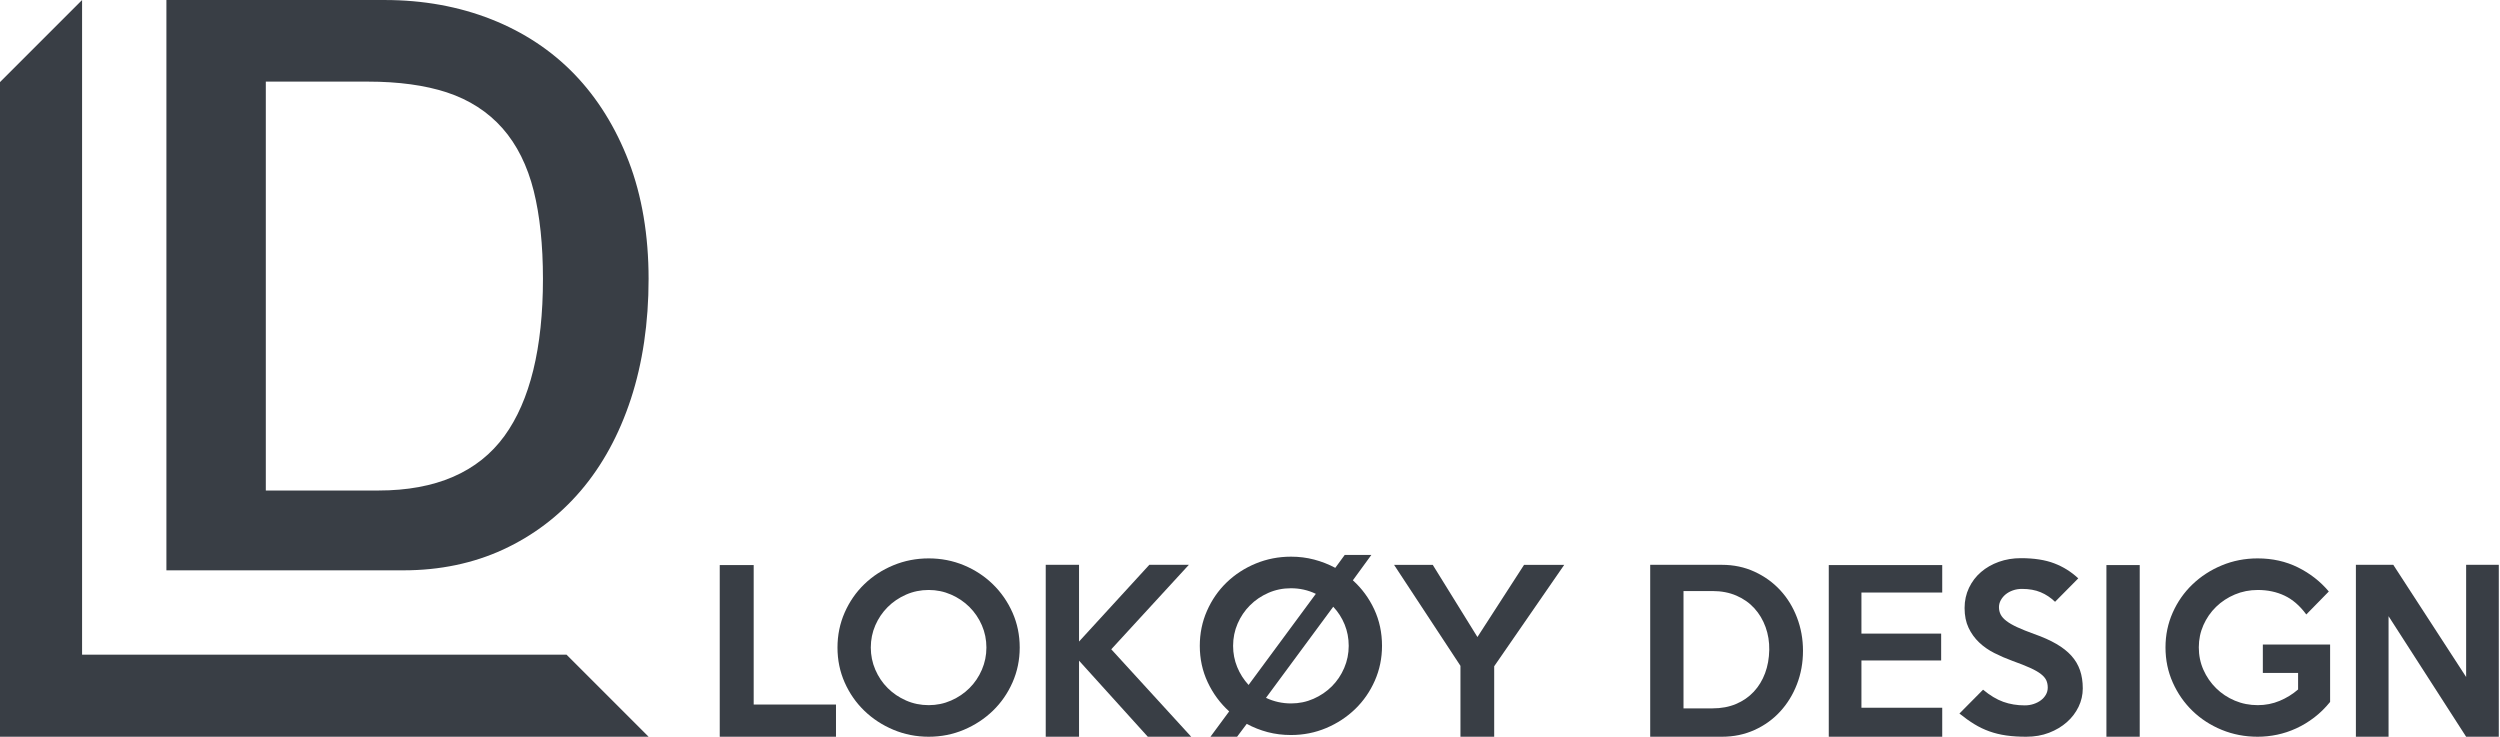 <?xml version="1.0" encoding="UTF-8" standalone="no"?>
<!DOCTYPE svg PUBLIC "-//W3C//DTD SVG 1.1//EN" "http://www.w3.org/Graphics/SVG/1.1/DTD/svg11.dtd">
<svg width="100%" height="100%" viewBox="0 0 2036 600" version="1.1" xmlns="http://www.w3.org/2000/svg" xmlns:xlink="http://www.w3.org/1999/xlink" xml:space="preserve" xmlns:serif="http://www.serif.com/" style="fill-rule:evenodd;clip-rule:evenodd;stroke-linejoin:round;stroke-miterlimit:2;">
    <g id="Layer-1" serif:id="Layer 1">
        <g transform="matrix(1,0,0,1,216.477,65.019)">
            <path d="M0,334.45L91.828,334.45C138.459,334.45 172.959,319.495 194.368,290.002C215.163,261.347 225.705,218.334 225.705,162.152C225.705,134.562 223.18,110.457 218.205,90.506C213.051,69.922 204.497,52.754 192.777,39.473C180.952,26.072 165.682,16.226 147.393,10.21C129.671,4.396 108.05,1.45 83.128,1.45L0,1.45L0,334.45ZM-80.955,399.456L-80.955,-65.006L96.902,-65.006C128.065,-65.006 157.266,-59.716 183.694,-49.284C209.976,-38.91 232.753,-23.85 251.395,-4.521C270.073,14.851 284.951,38.775 295.62,66.584C306.314,94.482 311.735,126.637 311.735,162.152C311.735,197.8 306.875,230.695 297.294,259.923C287.773,288.942 274.043,314.082 256.489,334.637C238.998,355.116 217.77,371.211 193.399,382.477C169.028,393.743 141.686,399.456 112.127,399.456L-80.955,399.456Z" style="fill:rgb(57,62,69);fill-rule:nonzero;"/>
        </g>
        <g transform="matrix(1,0,0,1,461.376,66.845)">
            <path d="M0,466.31L-394.53,466.31L-394.53,-66.845L-461.376,0L-461.376,533.155L66.845,533.155L0,466.31Z" style="fill:rgb(57,62,69);fill-rule:nonzero;"/>
        </g>
        <g transform="matrix(1,0,0,1,680.833,460.175)">
            <path d="M0,139.825L-94.678,139.825L-94.678,0L-67.03,0L-67.03,113.577L0,113.577L0,139.825Z" style="fill:rgb(57,62,69);fill-rule:nonzero;"/>
        </g>
        <g transform="matrix(1,0,0,1,803.331,527.376)">
            <path d="M0,0C0,-6.414 -1.229,-12.457 -3.679,-18.108C-6.138,-23.77 -9.502,-28.726 -13.762,-32.986C-18.032,-37.246 -23.026,-40.629 -28.754,-43.136C-34.482,-45.643 -40.563,-46.901 -46.986,-46.901C-53.534,-46.901 -59.672,-45.643 -65.4,-43.136C-71.128,-40.629 -76.122,-37.246 -80.392,-32.986C-84.652,-28.726 -88.016,-23.77 -90.475,-18.108C-92.925,-12.457 -94.154,-6.414 -94.154,0C-94.154,6.3 -92.925,12.314 -90.475,18.023C-88.016,23.741 -84.652,28.735 -80.392,32.986C-76.122,37.246 -71.128,40.63 -65.4,43.136C-59.672,45.652 -53.534,46.901 -46.986,46.901C-40.563,46.901 -34.482,45.652 -28.754,43.136C-23.026,40.63 -18.032,37.246 -13.762,32.986C-9.502,28.735 -6.138,23.741 -3.679,18.023C-1.229,12.314 0,6.3 0,0M27.124,0C27.124,10.036 25.171,19.49 21.273,28.354C17.365,37.217 12.037,44.918 5.28,51.456C-1.487,57.985 -9.35,63.151 -18.318,66.944C-27.296,70.728 -36.855,72.624 -46.986,72.624C-57.127,72.624 -66.715,70.728 -75.741,66.944C-84.776,63.151 -92.667,57.985 -99.424,51.456C-106.191,44.918 -111.519,37.246 -115.427,28.44C-119.325,19.633 -121.279,10.15 -121.279,0C-121.279,-10.15 -119.325,-19.662 -115.427,-28.525C-111.519,-37.389 -106.191,-45.09 -99.424,-51.628C-92.667,-58.156 -84.776,-63.294 -75.741,-67.03C-66.715,-70.756 -57.127,-72.624 -46.986,-72.624C-36.855,-72.624 -27.296,-70.756 -18.318,-67.03C-9.35,-63.294 -1.487,-58.128 5.28,-51.542C12.037,-44.947 17.365,-37.246 21.273,-28.44C25.171,-19.624 27.124,-10.15 27.124,0" style="fill:rgb(57,62,69);fill-rule:nonzero;"/>
        </g>
        <g transform="matrix(1,0,0,1,970.119,459.994)">
            <path d="M0,140.006L-35.349,140.006L-91.352,78.056L-91.352,140.006L-118.476,140.006L-118.476,0L-91.352,0L-91.352,62.483L-34.12,0L-1.925,0L-65.104,68.783L0,140.006Z" style="fill:rgb(57,62,69);fill-rule:nonzero;"/>
        </g>
        <g transform="matrix(1,0,0,1,1098.39,525.975)">
            <path d="M0,0C0,-6.185 -1.106,-11.99 -3.326,-17.413C-5.537,-22.836 -8.635,-27.649 -12.6,-31.852L-67.373,42.355C-60.959,45.385 -54.135,46.901 -46.901,46.901C-40.487,46.901 -34.416,45.652 -28.697,43.136C-22.988,40.629 -17.994,37.246 -13.734,32.986C-9.483,28.735 -6.119,23.741 -3.669,18.023C-1.22,12.314 0,6.3 0,0M-26.772,-42.355C-33.072,-45.385 -39.839,-46.901 -47.072,-46.901C-53.61,-46.901 -59.739,-45.643 -65.448,-43.136C-71.166,-40.629 -76.16,-37.246 -80.411,-32.986C-84.671,-28.726 -88.026,-23.77 -90.475,-18.108C-92.925,-12.457 -94.154,-6.414 -94.154,0C-94.154,6.071 -93.049,11.818 -90.828,17.241C-88.607,22.664 -85.519,27.534 -81.555,31.852L-26.772,-42.355ZM27.124,0C27.124,10.036 25.171,19.49 21.273,28.354C17.365,37.217 12.028,44.918 5.27,51.456C-1.487,57.985 -9.359,63.151 -18.337,66.944C-27.315,70.728 -36.874,72.624 -47.015,72.624C-53.658,72.624 -59.977,71.843 -65.991,70.27C-71.995,68.688 -77.675,66.448 -83.032,63.532L-90.904,74.025L-112.587,74.025L-97.356,53.382C-104.705,46.729 -110.537,38.828 -114.836,29.66C-119.134,20.51 -121.279,10.617 -121.279,0C-121.279,-10.15 -119.325,-19.662 -115.417,-28.525C-111.519,-37.389 -106.182,-45.09 -99.425,-51.628C-92.658,-58.156 -84.757,-63.294 -75.731,-67.03C-66.696,-70.756 -57.108,-72.624 -46.968,-72.624C-40.439,-72.624 -34.168,-71.843 -28.163,-70.261C-22.159,-68.688 -16.422,-66.439 -10.941,-63.522L-3.25,-74.025L18.432,-74.025L3.383,-53.372C10.732,-46.729 16.526,-38.847 20.767,-29.755C25.009,-20.653 27.124,-10.732 27.124,0" style="fill:rgb(57,62,69);fill-rule:nonzero;"/>
        </g>
        <g transform="matrix(1,0,0,1,1273.92,600)">
            <path d="M0,-139.997L-57.051,-57.394L-57.051,0L-84.528,0L-84.528,-57.747L-138.605,-139.997L-107.097,-139.997L-70.699,-81.202L-32.719,-139.997L0,-139.997Z" style="fill:rgb(57,62,69);fill-rule:nonzero;"/>
        </g>
        <g transform="matrix(1,0,0,1,1440.88,530.693)">
            <path d="M0,-1.392C0.114,-7.93 -0.877,-14.116 -2.974,-19.948C-5.08,-25.781 -8.111,-30.88 -12.075,-35.255C-16.05,-39.639 -20.92,-43.07 -26.696,-45.586C-32.471,-48.093 -38.971,-49.351 -46.205,-49.351L-69.832,-49.351L-69.832,46.204L-46.205,46.204C-39.085,46.204 -32.7,45.013 -27.039,42.621C-21.387,40.229 -16.574,36.902 -12.6,32.642C-8.635,28.382 -5.575,23.369 -3.412,17.593C-1.258,11.818 -0.124,5.489 0,-1.392M27.477,-0.696C27.477,8.987 25.838,18.06 22.569,26.514C19.309,34.977 14.754,42.383 8.921,48.74C3.088,55.106 -3.879,60.119 -11.99,63.798C-20.1,67.467 -28.935,69.307 -38.504,69.307L-96.956,69.307L-96.956,-70.699L-38.504,-70.699C-28.935,-70.699 -20.1,-68.831 -11.99,-65.095C-3.879,-61.359 3.088,-56.346 8.921,-50.046C14.754,-43.747 19.309,-36.341 22.569,-27.821C25.838,-19.3 27.477,-10.265 27.477,-0.696" style="fill:rgb(57,62,69);fill-rule:nonzero;"/>
        </g>
        <g transform="matrix(1,0,0,1,1581.75,460.175)">
            <path d="M0,139.825L-92.4,139.825L-92.4,0L0,0L0,22.397L-65.8,22.397L-65.8,55.821L-0.877,55.821L-0.877,77.694L-65.8,77.694L-65.8,116.198L0,116.198L0,139.825Z" style="fill:rgb(57,62,69);fill-rule:nonzero;"/>
        </g>
        <g transform="matrix(1,0,0,1,1696.21,493.942)">
            <path d="M0,66.687C0,71.938 -1.134,76.923 -3.412,81.65C-5.68,86.377 -8.864,90.552 -12.943,94.164C-17.031,97.776 -21.873,100.664 -27.468,102.828C-33.072,104.981 -39.257,106.058 -46.024,106.058C-52.085,106.058 -57.547,105.715 -62.388,105.01C-67.23,104.314 -71.776,103.209 -76.036,101.684C-80.296,100.168 -84.376,98.215 -88.283,95.822C-92.2,93.43 -96.251,90.552 -100.454,87.159L-81.202,67.735C-75.598,72.405 -70.118,75.703 -64.752,77.628C-59.386,79.553 -53.544,80.516 -47.244,80.516C-44.68,80.516 -42.259,80.135 -39.981,79.372C-37.713,78.619 -35.731,77.6 -34.034,76.313C-32.347,75.026 -31.004,73.511 -30.012,71.757C-29.021,70.013 -28.526,68.088 -28.526,65.982C-28.526,63.771 -28.935,61.788 -29.745,60.035C-30.565,58.29 -32.023,56.594 -34.12,54.964C-36.226,53.325 -39.143,51.667 -42.869,49.97C-46.605,48.283 -51.39,46.387 -57.223,44.29C-62.36,42.422 -67.287,40.287 -72.014,37.895C-76.732,35.512 -80.878,32.624 -84.433,29.231C-87.997,25.848 -90.856,21.883 -93.01,17.337C-95.174,12.781 -96.251,7.415 -96.251,1.23C-96.251,-4.717 -95.05,-10.197 -92.658,-15.22C-90.275,-20.233 -87.006,-24.522 -82.86,-28.077C-78.724,-31.642 -73.882,-34.405 -68.335,-36.388C-62.798,-38.37 -56.813,-39.371 -50.399,-39.371C-39.667,-39.371 -30.622,-37.97 -23.274,-35.168C-15.926,-32.366 -9.388,-28.287 -3.669,-22.921L-22.569,-3.84C-26.076,-7.224 -29.984,-9.816 -34.301,-11.627C-38.619,-13.438 -43.689,-14.343 -49.522,-14.343C-52.209,-14.343 -54.687,-13.933 -56.956,-13.114C-59.234,-12.304 -61.187,-11.217 -62.827,-9.883C-64.456,-8.539 -65.772,-6.957 -66.763,-5.156C-67.754,-3.345 -68.25,-1.448 -68.25,0.534C-68.25,2.755 -67.783,4.766 -66.849,6.567C-65.915,8.378 -64.342,10.132 -62.121,11.819C-59.91,13.515 -56.956,15.212 -53.286,16.898C-49.607,18.585 -45.033,20.425 -39.543,22.407C-32.547,24.857 -26.543,27.544 -21.52,30.461C-16.507,33.377 -12.419,36.589 -9.273,40.087C-6.119,43.585 -3.784,47.521 -2.268,51.895C-0.753,56.27 0,61.207 0,66.687" style="fill:rgb(57,62,69);fill-rule:nonzero;"/>
        </g>
        <g transform="matrix(-1,0,0,1,3458.05,460.175)">
            <rect x="1715.46" y="0" width="27.124" height="139.825" style="fill:rgb(57,62,69);"/>
        </g>
        <g transform="matrix(1,0,0,1,1897.64,483.096)">
            <path d="M0,88.56C-3.974,93.459 -8.292,97.69 -12.952,101.245C-17.622,104.81 -22.493,107.755 -27.563,110.08C-32.643,112.415 -37.837,114.14 -43.146,115.246C-48.454,116.352 -53.734,116.904 -58.976,116.904C-69.365,116.904 -79.105,115.036 -88.207,111.31C-97.309,107.574 -105.238,102.446 -112.005,95.908C-118.772,89.38 -124.147,81.679 -128.112,72.806C-132.077,63.942 -134.059,54.373 -134.059,44.109C-134.059,34.073 -132.105,24.656 -128.198,15.841C-124.29,7.034 -118.924,-0.638 -112.091,-7.167C-105.267,-13.705 -97.309,-18.87 -88.207,-22.654C-79.105,-26.447 -69.365,-28.344 -58.976,-28.344C-46.967,-28.344 -36.026,-25.894 -26.171,-20.996C-16.307,-16.097 -7.939,-9.559 -1.058,-1.391L-19.395,17.327C-24.637,10.217 -30.527,5.109 -37.046,2.021C-43.565,-1.076 -50.846,-2.62 -58.881,-2.62C-65.524,-2.62 -71.757,-1.391 -77.58,1.058C-83.403,3.508 -88.502,6.863 -92.867,11.113C-97.242,15.374 -100.673,20.339 -103.18,25.991C-105.686,31.652 -106.935,37.695 -106.935,44.109C-106.935,50.637 -105.686,56.737 -103.18,62.398C-100.673,68.05 -97.242,73.044 -92.877,77.361C-88.512,81.679 -83.413,85.053 -77.59,87.512C-71.776,89.961 -65.543,91.181 -58.909,91.181C-52.619,91.181 -46.691,90.018 -41.097,87.683C-35.511,85.348 -30.508,82.26 -26.076,78.41L-26.076,64.933L-54.783,64.933L-54.783,41.831L0,41.831L0,88.56Z" style="fill:rgb(57,62,69);fill-rule:nonzero;"/>
        </g>
        <g transform="matrix(1,0,0,1,2035.02,459.994)">
            <path d="M0,140.006L-26.6,140.006L-89.779,41.83L-89.779,140.006L-116.38,140.006L-116.38,0L-85.929,0L-26.6,91.352L-26.6,0L0,0L0,140.006Z" style="fill:rgb(57,62,69);fill-rule:nonzero;"/>
        </g>
    </g>
</svg>
